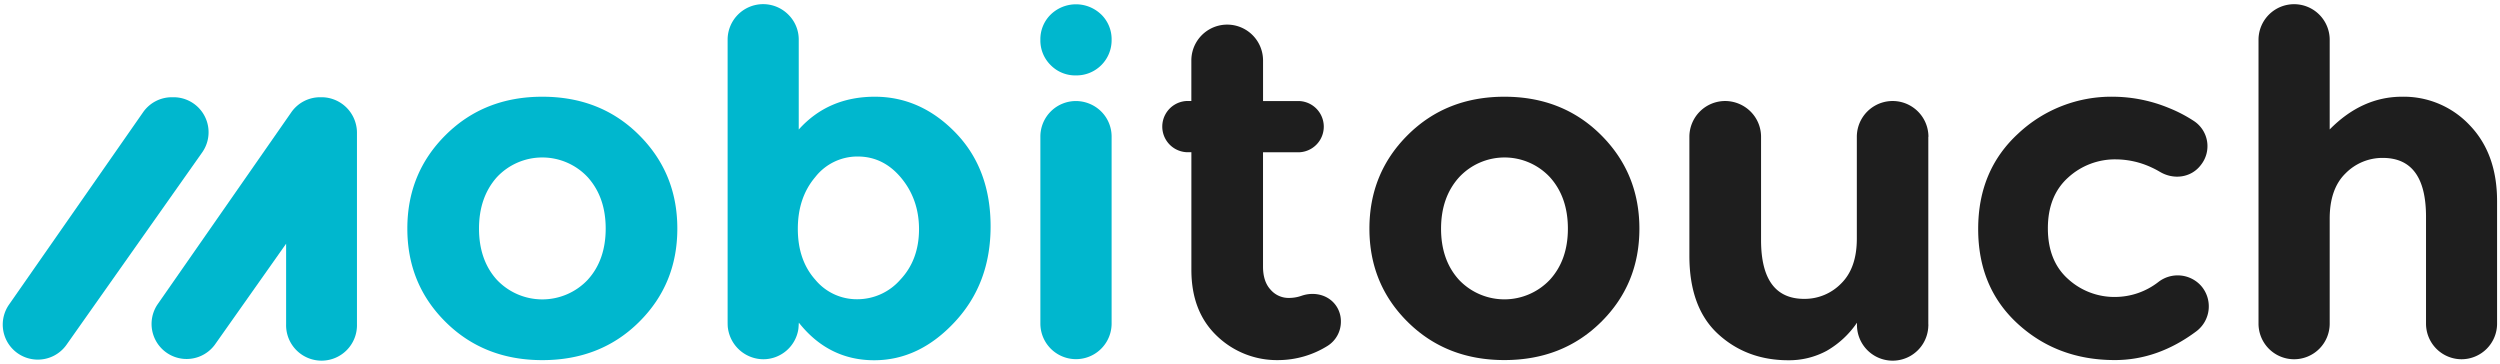 <svg id="Warstwa_1" data-name="Warstwa 1" xmlns="http://www.w3.org/2000/svg" viewBox="0 0 821.17 119.67"><defs><style>.cls-1{fill:#00b7ce;}.cls-2{fill:#1e1e1e;}</style></defs><title>1</title><path class="cls-1" d="M12.44,118.12h0A11.5,11.5,0,0,1,3,100L47,36.87a11.5,11.5,0,0,1,9.44-4.93H57a11.5,11.5,0,0,1,9.4,18.14L21.84,113.25A11.5,11.5,0,0,1,12.44,118.12Z"/><path class="cls-1" d="M117.25,43.48v63a11.64,11.64,0,1,1-23.27,0V80.05l-23.43,33.2a11.51,11.51,0,0,1-18.85-13.2l44-63.19a11.53,11.53,0,0,1,9.44-4.92h.62A11.65,11.65,0,0,1,117,41.23,10.84,10.84,0,0,1,117.25,43.48Z"/><path class="cls-1" d="M287.36,31.77q-15.32,0-25,10.78V13a11.5,11.5,0,0,0-3.45-8.23A11.67,11.67,0,0,0,239,13v92.29c0,.52,0,1.94.09,2.41A11.81,11.81,0,0,0,250.67,118a11.66,11.66,0,0,0,11.54-9.74c.09-.43.14-1.79.19-2.27,6.52,8.23,14.8,12.34,24.73,12.34s18.77-4.25,26.57-12.67,11.68-18.82,11.68-31.3S321.59,51.63,314,43.73,297.48,31.77,287.36,31.77Zm8.37,60.09a18.76,18.76,0,0,1-14.14,6.43,17.67,17.67,0,0,1-13.81-6.43c-3.83-4.3-5.72-9.88-5.72-16.69s1.89-12.48,5.72-17a17.56,17.56,0,0,1,13.95-6.76c5.53,0,10.26,2.27,14.14,6.86s6,10.26,6,17S299.79,87.56,295.73,91.86Z"/><path class="cls-1" d="M361.73,4.77a11.34,11.34,0,0,1,3.4,8.32A11.55,11.55,0,0,1,353.4,24.77a11.3,11.3,0,0,1-8.27-3.36,11.34,11.34,0,0,1-3.4-8.32,11.34,11.34,0,0,1,3.4-8.32,11.93,11.93,0,0,1,16.59,0Z"/><path class="cls-1" d="M361.68,36.59a11.61,11.61,0,0,1,3.45,8.27v61.41a11.7,11.7,0,0,1-23.4,0V44.87A11.67,11.67,0,0,1,353.4,33.19,11.85,11.85,0,0,1,361.68,36.59Z"/><path class="cls-1" d="M178.15,31.77q-19.08,0-31.72,12.53T133.8,75.08c0,12.2,4.21,22.41,12.62,30.73s19,12.48,31.72,12.48,23.31-4.16,31.72-12.48,12.62-18.53,12.62-30.73-4.21-22.41-12.62-30.78S190.86,31.77,178.15,31.77Zm14.94,60.09a20.52,20.52,0,0,1-29.93,0c-3.88-4.3-5.82-9.93-5.82-16.78s1.94-12.43,5.82-16.83a20.42,20.42,0,0,1,29.93,0c3.92,4.4,5.86,10,5.86,16.83S197,87.56,193.08,91.86Z"/><path class="cls-2" d="M440.44,105.71a9.37,9.37,0,0,1-4.44,7.94,30.71,30.71,0,0,1-15.93,4.63,28.41,28.41,0,0,1-20.42-8c-5.53-5.3-8.32-12.48-8.32-21.65V50H389.9a8.42,8.42,0,0,1,0-16.83h1.42V19.86a11.77,11.77,0,0,1,23.55,0V33.19h11.82a8.42,8.42,0,0,1,0,16.83H414.86V87.56c0,3.21.8,5.77,2.46,7.56a7.78,7.78,0,0,0,6,2.74,12.49,12.49,0,0,0,4.21-.71c4.54-1.56,9.6-.09,11.87,4.16A9,9,0,0,1,440.44,105.71Z"/><path class="cls-2" d="M538.49,75.1q0,18.24-12.62,30.7t-31.71,12.47q-19.09,0-31.72-12.47T449.81,75.1q0-18.24,12.62-30.78t31.72-12.55q19.09,0,31.71,12.55T538.49,75.1Zm-65.15,0q0,10.29,5.84,16.76a20.55,20.55,0,0,0,29.93,0Q515,85.39,515,75.1t-5.84-16.83a20.38,20.38,0,0,0-29.93,0Q473.35,64.81,473.34,75.1Z"/><path class="cls-2" d="M633.39,44.94v61.54a2.69,2.69,0,0,1,0,.61,11.72,11.72,0,0,1-23.43,0,2.69,2.69,0,0,1,0-.61V106a30.18,30.18,0,0,1-10,9.26,26,26,0,0,1-12.56,3.07c-9.16,0-16.91-2.93-23.14-8.69s-9.35-14.31-9.35-25.6V44.94A11.76,11.76,0,0,1,566.6,33.18,11.9,11.9,0,0,1,575,36.63a11.7,11.7,0,0,1,3.45,8.31V78.85c0,12.85,4.72,19.32,14.17,19.32a16.74,16.74,0,0,0,12.14-5.05c3.45-3.4,5.15-8.31,5.15-14.74V44.94a11.76,11.76,0,0,1,23.52,0Z"/><path class="cls-2" d="M694.78,97.54a23.27,23.27,0,0,0,14.15-4.89,10.33,10.33,0,0,1,14,1.17h0a10.25,10.25,0,0,1-1.5,15q-12.65,9.45-26.78,9.45-18.86,0-31.88-11.92t-13-31.17q0-19.25,13.17-31.33a44.68,44.68,0,0,1,31.25-12.08,48.68,48.68,0,0,1,18.32,3.74,46.15,46.15,0,0,1,8.27,4.34A9.89,9.89,0,0,1,723,54.08l-.13.17c-3.18,4.15-8.88,4.87-13.38,2.21A29,29,0,0,0,706.71,55a28,28,0,0,0-11.61-2.65,22.77,22.77,0,0,0-15.82,6q-6.63,6-6.62,16.68t6.62,16.6A22.53,22.53,0,0,0,694.78,97.54Z"/><path class="cls-2" d="M765.23,71.82v34.44A11.69,11.69,0,0,1,753.54,118h0a11.69,11.69,0,0,1-11.69-11.69V13.07A11.69,11.69,0,0,1,753.54,1.38h0a11.69,11.69,0,0,1,11.69,11.69V42.52Q775.83,31.77,789,31.77a29.7,29.7,0,0,1,22.21,9.35q9,9.35,9,24.94v40.21A11.69,11.69,0,0,1,808.56,118h0a11.69,11.69,0,0,1-11.69-11.69V71.2q0-19.32-14.18-19.33a17,17,0,0,0-12.24,5.06Q765.23,62,765.23,71.82Z"/></svg>